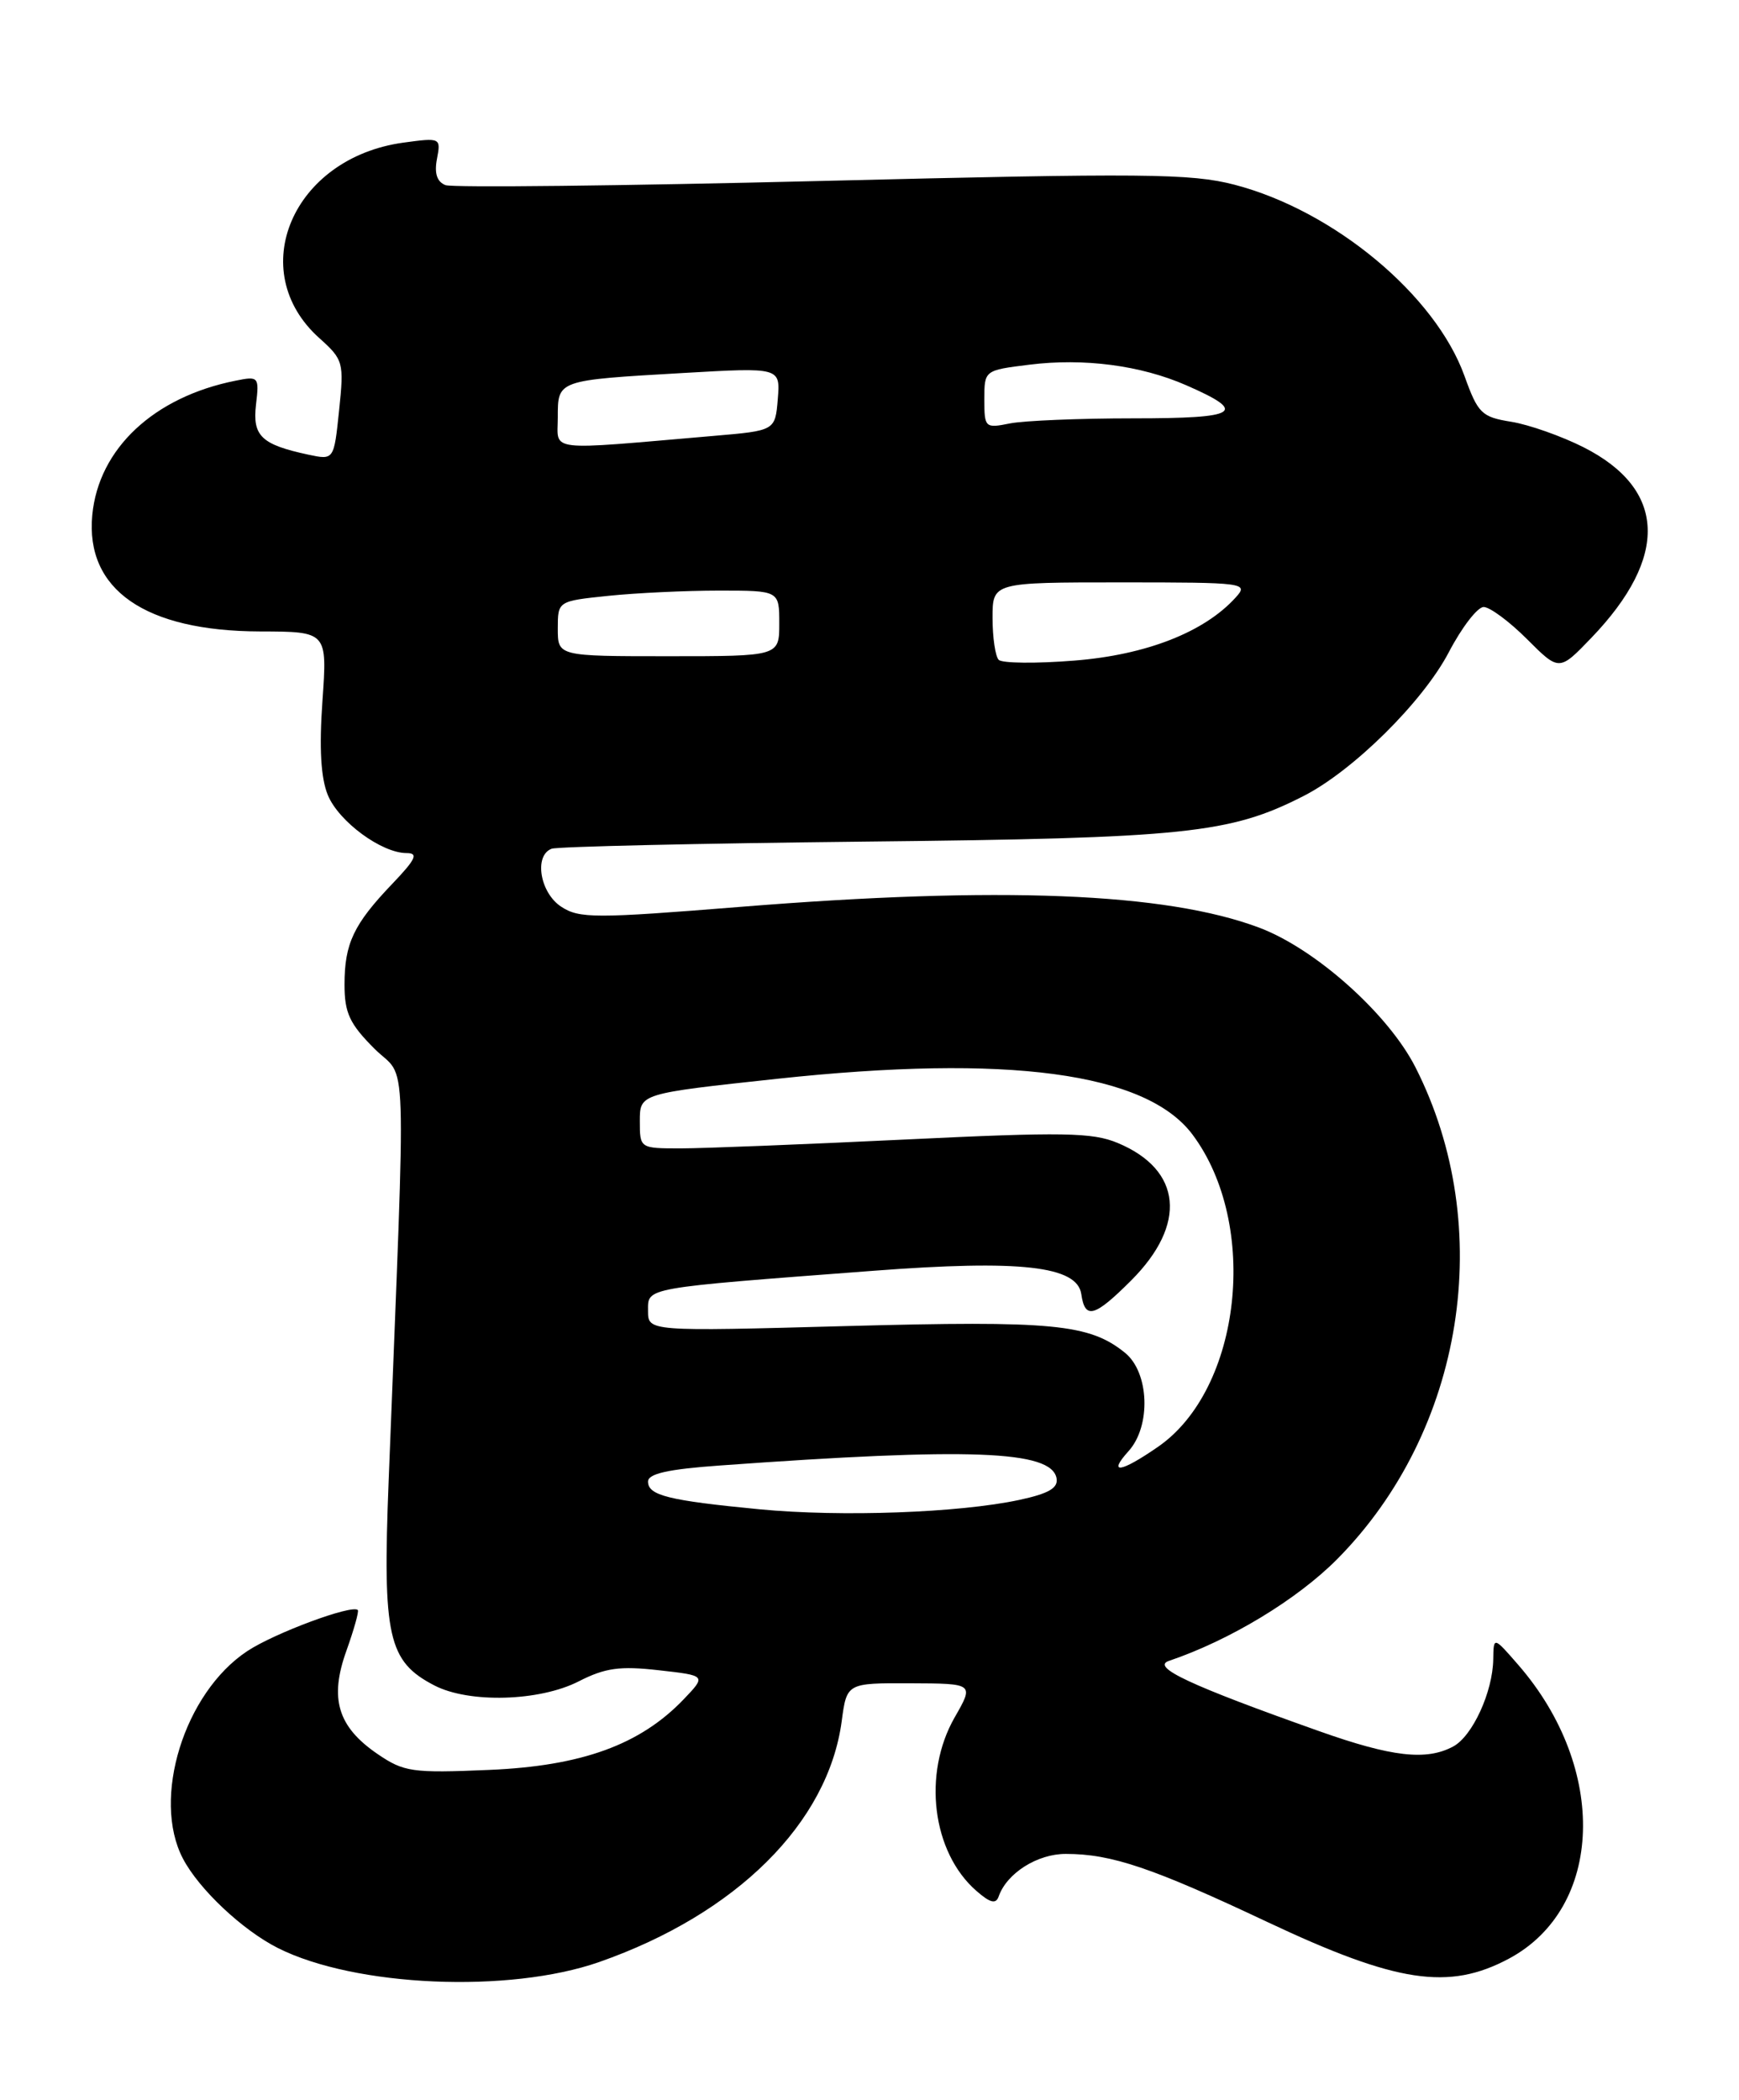 <?xml version="1.0" encoding="UTF-8" standalone="no"?>
<!DOCTYPE svg PUBLIC "-//W3C//DTD SVG 1.1//EN" "http://www.w3.org/Graphics/SVG/1.1/DTD/svg11.dtd" >
<svg xmlns="http://www.w3.org/2000/svg" xmlns:xlink="http://www.w3.org/1999/xlink" version="1.1" viewBox="0 0 212 256">
 <g >
 <path fill="currentColor"
d=" M 73.05 239.19 C 89.76 233.34 100.94 222.24 102.61 209.84 C 103.23 205.18 103.23 205.18 110.99 205.21 C 118.75 205.24 118.75 205.24 116.38 209.37 C 112.45 216.25 113.63 225.79 119.01 230.50 C 120.71 231.99 121.41 232.17 121.75 231.19 C 122.74 228.36 126.46 226.00 129.94 226.01 C 135.50 226.01 140.49 227.70 154.50 234.31 C 170.27 241.74 176.61 242.70 183.95 238.78 C 195.51 232.59 196.06 215.62 185.12 203.00 C 182.08 199.50 182.08 199.50 182.04 202.28 C 181.98 206.27 179.51 211.66 177.15 212.92 C 173.88 214.67 169.68 214.19 160.83 211.05 C 145.04 205.45 140.29 203.23 142.50 202.48 C 149.92 199.97 158.13 195.00 163.02 190.07 C 178.49 174.45 182.45 149.63 172.57 130.14 C 169.27 123.62 160.35 115.65 153.48 113.08 C 142.08 108.81 121.89 108.01 90.21 110.56 C 72.55 111.98 70.62 111.98 68.42 110.54 C 65.82 108.84 65.07 104.29 67.25 103.47 C 67.94 103.21 85.15 102.82 105.50 102.60 C 144.52 102.19 149.94 101.62 158.90 97.05 C 164.97 93.96 173.47 85.54 176.62 79.52 C 178.20 76.49 180.12 74.00 180.87 74.00 C 181.62 74.00 184.00 75.76 186.16 77.92 C 190.08 81.84 190.08 81.84 194.00 77.76 C 203.48 67.89 203.14 59.64 193.06 54.53 C 190.37 53.17 186.40 51.77 184.24 51.42 C 180.63 50.84 180.18 50.41 178.54 45.85 C 174.99 35.97 162.62 25.68 150.50 22.52 C 145.18 21.14 139.46 21.09 100.17 22.06 C 75.80 22.66 55.16 22.89 54.31 22.57 C 53.27 22.17 52.93 21.13 53.27 19.37 C 53.76 16.80 53.71 16.77 49.17 17.39 C 35.68 19.24 29.77 33.01 38.93 41.22 C 41.86 43.85 41.95 44.17 41.34 50.02 C 40.71 56.09 40.71 56.09 37.60 55.43 C 31.86 54.20 30.76 53.15 31.21 49.32 C 31.61 45.93 31.53 45.84 28.72 46.41 C 18.74 48.40 12.02 54.70 11.25 62.79 C 10.39 71.88 17.68 76.94 31.70 76.98 C 39.90 77.00 39.90 77.00 39.31 85.44 C 38.90 91.22 39.11 94.85 39.97 96.94 C 41.31 100.17 46.52 104.00 49.57 104.00 C 51.04 104.00 50.69 104.75 47.82 107.75 C 43.11 112.68 42.00 115.02 42.00 120.03 C 42.00 123.49 42.62 124.82 45.64 127.84 C 49.71 131.91 49.51 125.89 47.38 180.52 C 46.63 199.55 47.30 202.55 52.97 205.48 C 57.19 207.66 65.76 207.42 70.54 204.98 C 73.77 203.33 75.57 203.08 80.31 203.62 C 86.11 204.27 86.11 204.27 83.34 207.17 C 78.03 212.71 70.93 215.29 59.64 215.77 C 50.23 216.17 49.25 216.03 46.01 213.82 C 41.17 210.51 40.13 207.06 42.24 201.22 C 43.15 198.66 43.78 196.44 43.62 196.28 C 42.91 195.58 33.46 199.09 30.14 201.29 C 22.46 206.37 18.47 219.26 22.30 226.58 C 24.25 230.31 29.54 235.29 33.87 237.48 C 43.27 242.22 62.05 243.04 73.05 239.19 Z  M 92.61 184.00 C 81.51 182.93 79.00 182.31 79.00 180.62 C 79.00 179.66 81.43 179.11 87.75 178.66 C 118.29 176.45 128.15 176.83 128.80 180.20 C 129.03 181.40 127.87 182.08 124.24 182.86 C 116.89 184.43 102.58 184.95 92.61 184.00 Z  M 137.57 176.92 C 140.35 173.86 140.11 167.32 137.15 164.92 C 132.81 161.41 128.41 160.98 103.25 161.66 C 79.00 162.32 79.00 162.32 79.00 159.80 C 79.00 156.93 78.25 157.06 106.50 154.92 C 124.40 153.56 131.33 154.34 131.82 157.77 C 132.27 160.89 133.42 160.58 137.90 156.10 C 144.74 149.26 144.10 142.61 136.26 139.34 C 133.18 138.05 129.61 137.99 110.33 138.92 C 98.04 139.51 85.73 140.00 82.99 140.00 C 78.00 140.00 78.00 140.00 78.00 136.66 C 78.00 133.32 78.00 133.32 94.71 131.52 C 122.89 128.49 139.72 130.75 145.38 138.32 C 153.56 149.28 151.35 169.33 141.19 176.37 C 136.63 179.53 134.99 179.78 137.57 176.92 Z  M 121.75 80.44 C 121.34 80.01 121.00 77.72 121.00 75.33 C 121.00 71.00 121.00 71.00 136.65 71.00 C 151.83 71.00 152.26 71.06 150.63 72.85 C 146.82 77.06 139.73 79.84 131.00 80.53 C 126.32 80.91 122.16 80.86 121.75 80.44 Z  M 68.00 76.64 C 68.00 73.28 68.00 73.28 74.15 72.64 C 77.53 72.29 83.60 72.00 87.65 72.00 C 95.00 72.00 95.00 72.00 95.00 76.00 C 95.00 80.00 95.00 80.00 81.50 80.00 C 68.00 80.00 68.00 80.00 68.00 76.64 Z  M 68.00 50.90 C 68.00 46.32 67.87 46.36 83.32 45.47 C 95.13 44.79 95.13 44.79 94.82 48.65 C 94.50 52.50 94.50 52.50 87.00 53.14 C 66.29 54.92 68.00 55.12 68.00 50.90 Z  M 120.00 48.70 C 120.00 45.14 120.00 45.14 125.49 44.46 C 132.13 43.63 139.07 44.54 144.62 46.97 C 152.19 50.28 151.04 51.00 138.18 51.00 C 131.62 51.00 124.84 51.28 123.12 51.62 C 120.09 52.23 120.00 52.14 120.00 48.70 Z "/>
</g>
</svg>
